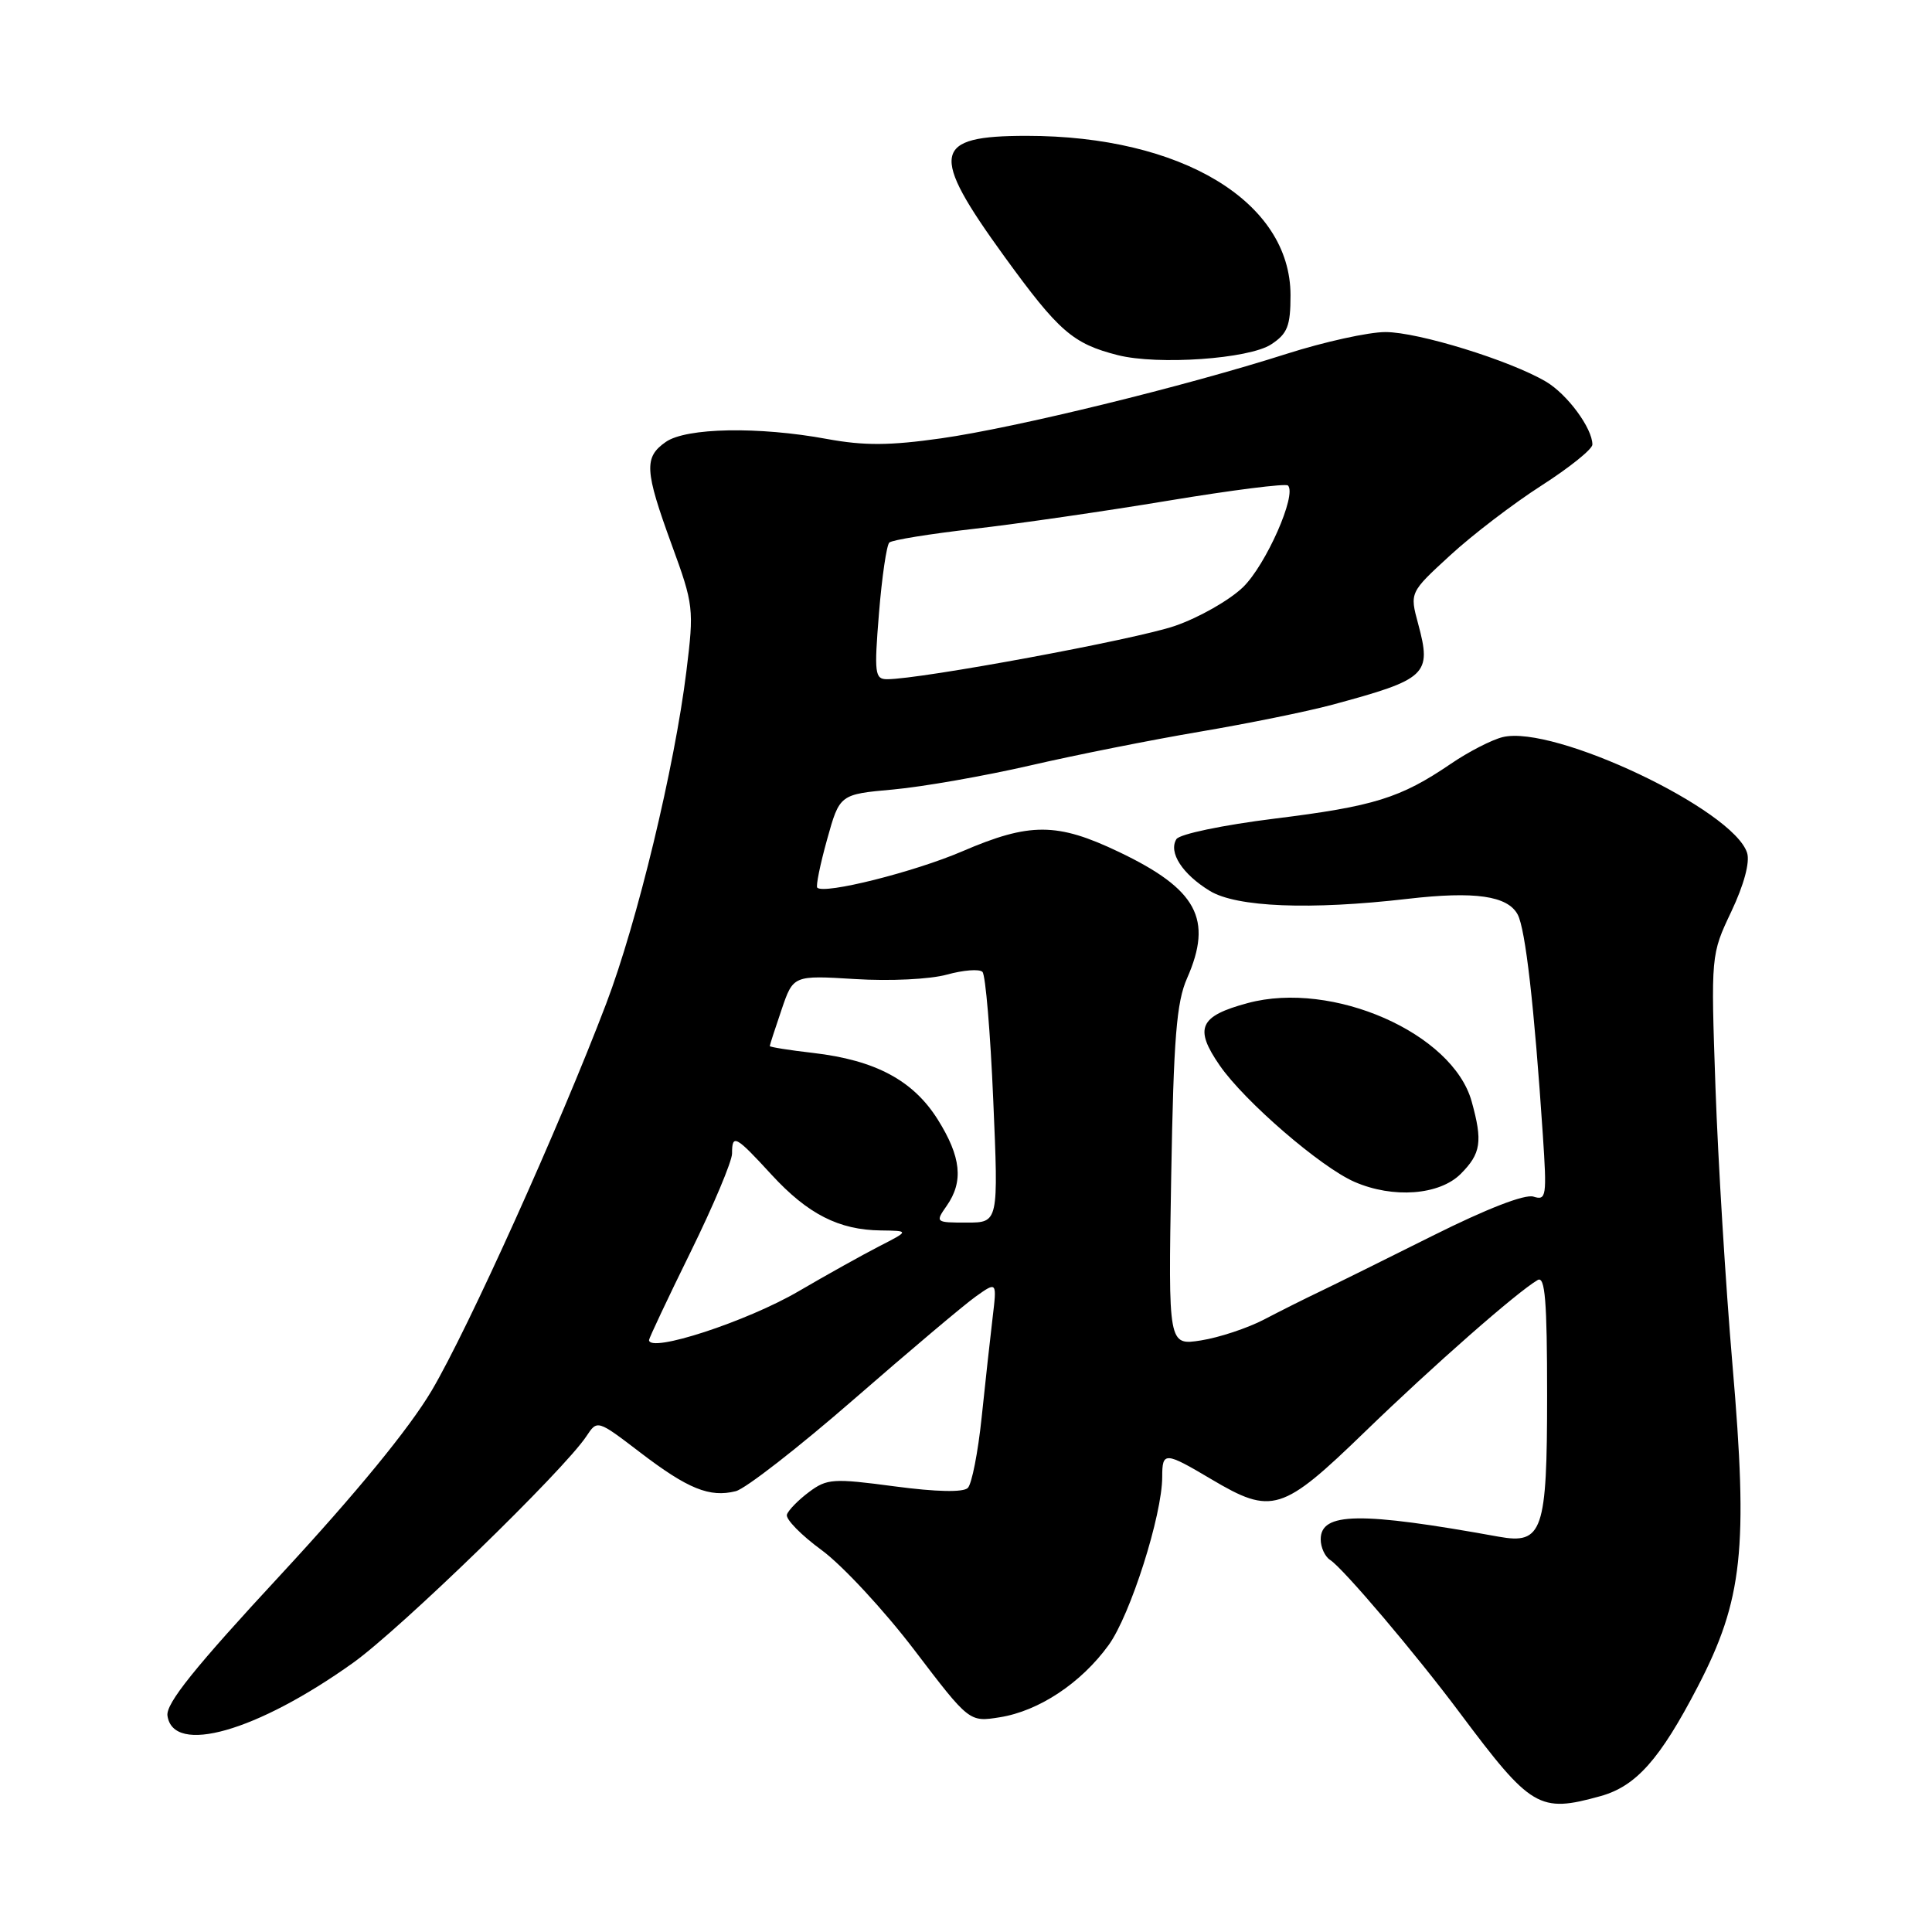 <?xml version="1.0" encoding="UTF-8" standalone="no"?>
<!DOCTYPE svg PUBLIC "-//W3C//DTD SVG 1.1//EN" "http://www.w3.org/Graphics/SVG/1.1/DTD/svg11.dtd" >
<svg xmlns="http://www.w3.org/2000/svg" xmlns:xlink="http://www.w3.org/1999/xlink" version="1.1" viewBox="0 0 256 256">
 <g >
 <path fill="currentColor"
d=" M 212.06 238.00 C 216.79 236.69 219.95 233.13 224.96 223.49 C 230.93 211.99 231.66 205.25 229.56 180.83 C 228.66 170.33 227.65 153.82 227.31 144.12 C 226.70 126.50 226.70 126.50 229.42 120.76 C 231.09 117.23 231.89 114.24 231.50 113.01 C 229.68 107.28 205.90 96.01 199.12 97.67 C 197.68 98.02 194.58 99.61 192.24 101.21 C 185.57 105.75 182.06 106.84 168.90 108.47 C 162.00 109.33 156.30 110.52 155.88 111.19 C 154.80 112.94 156.67 115.83 160.31 118.05 C 163.85 120.21 173.60 120.60 186.53 119.10 C 195.41 118.07 199.76 118.69 201.10 121.18 C 202.13 123.11 203.29 133.26 204.43 150.32 C 204.98 158.56 204.90 159.10 203.19 158.56 C 202.05 158.20 196.96 160.18 189.84 163.74 C 183.50 166.91 176.79 170.23 174.91 171.13 C 173.03 172.02 169.70 173.69 167.50 174.84 C 165.30 175.99 161.54 177.23 159.15 177.61 C 154.80 178.29 154.80 178.29 155.19 155.89 C 155.51 137.56 155.89 132.80 157.29 129.63 C 160.75 121.78 158.62 117.83 148.27 112.89 C 140.07 108.97 136.44 108.96 127.50 112.81 C 121.14 115.54 109.20 118.54 108.29 117.62 C 108.09 117.42 108.67 114.55 109.59 111.25 C 111.26 105.25 111.26 105.25 118.38 104.61 C 122.30 104.25 130.46 102.82 136.50 101.43 C 142.55 100.03 152.68 98.02 159.00 96.95 C 165.32 95.88 173.20 94.28 176.50 93.39 C 189.10 89.99 189.73 89.41 187.91 82.65 C 186.79 78.51 186.79 78.51 192.15 73.59 C 195.09 70.88 200.54 66.72 204.25 64.34 C 207.96 61.96 211.00 59.52 211.00 58.91 C 211.00 56.75 207.68 52.24 204.85 50.57 C 200.09 47.76 187.92 44.00 183.58 44.00 C 181.34 44.00 175.45 45.30 170.50 46.88 C 157.01 51.19 134.63 56.67 124.72 58.08 C 117.90 59.05 114.51 59.07 109.60 58.17 C 100.51 56.49 90.92 56.67 88.22 58.56 C 85.31 60.59 85.41 62.33 89.00 72.17 C 91.92 80.15 91.97 80.66 90.95 88.95 C 89.39 101.63 84.43 122.22 80.32 133.00 C 74.16 149.20 62.01 176.13 57.20 184.26 C 54.22 189.29 47.20 197.85 37.25 208.60 C 25.80 220.95 21.96 225.73 22.19 227.34 C 22.94 232.60 34.01 229.45 46.76 220.35 C 53.03 215.88 74.73 194.81 77.70 190.31 C 79.15 188.12 79.15 188.12 84.83 192.46 C 91.15 197.29 94.03 198.46 97.49 197.59 C 98.78 197.27 105.83 191.78 113.17 185.39 C 120.50 179.01 127.76 172.88 129.30 171.79 C 132.10 169.80 132.10 169.80 131.52 174.65 C 131.20 177.32 130.55 183.26 130.07 187.85 C 129.59 192.44 128.77 196.63 128.24 197.16 C 127.64 197.76 124.10 197.69 118.53 196.95 C 110.41 195.87 109.58 195.92 107.20 197.70 C 105.78 198.76 104.47 200.10 104.27 200.69 C 104.07 201.28 106.15 203.41 108.90 205.42 C 111.64 207.44 117.15 213.38 121.15 218.63 C 128.43 228.19 128.43 228.19 132.46 227.55 C 137.65 226.73 143.25 223.02 146.90 217.98 C 149.78 214.01 154.00 200.75 154.00 195.68 C 154.00 192.34 154.35 192.35 160.50 196.00 C 168.54 200.77 169.88 200.36 180.89 189.69 C 189.96 180.91 200.98 171.23 203.75 169.61 C 204.73 169.04 205.00 172.36 205.00 184.87 C 205.00 202.93 204.41 204.67 198.59 203.62 C 180.19 200.29 175.00 200.37 175.00 203.97 C 175.00 205.03 175.56 206.26 176.25 206.70 C 177.98 207.81 187.61 219.16 193.46 227.00 C 202.90 239.62 203.96 240.25 212.06 238.00 Z  M 193.55 155.55 C 196.24 152.85 196.48 151.27 195.00 145.94 C 192.48 136.89 176.56 129.89 165.34 132.91 C 158.91 134.64 158.20 136.23 161.62 141.18 C 164.92 145.95 175.00 154.65 179.47 156.60 C 184.58 158.83 190.72 158.37 193.55 155.55 Z  M 168.44 45.63 C 170.60 44.21 171.00 43.20 171.00 39.12 C 171.00 26.73 156.56 18.00 136.04 18.00 C 123.53 18.00 123.12 20.23 133.08 33.98 C 140.30 43.93 142.15 45.54 148.12 47.06 C 153.44 48.40 165.50 47.56 168.44 45.63 Z  M 86.00 177.56 C 86.00 177.32 88.47 172.07 91.50 165.91 C 94.53 159.75 97.00 153.87 97.00 152.85 C 97.00 150.21 97.46 150.45 102.23 155.65 C 107.03 160.87 111.16 162.98 116.72 163.04 C 120.50 163.09 120.50 163.09 116.50 165.14 C 114.30 166.27 109.51 168.94 105.85 171.08 C 98.97 175.11 86.00 179.34 86.00 177.56 Z  M 125.44 159.78 C 127.70 156.55 127.36 153.29 124.25 148.33 C 120.99 143.15 115.99 140.48 107.75 139.52 C 104.59 139.16 102.00 138.74 102.00 138.61 C 102.00 138.47 102.70 136.30 103.56 133.79 C 105.11 129.23 105.11 129.23 113.31 129.73 C 117.91 130.02 123.24 129.76 125.47 129.14 C 127.65 128.54 129.77 128.37 130.18 128.78 C 130.59 129.19 131.23 136.83 131.61 145.76 C 132.31 162.00 132.31 162.00 128.10 162.00 C 123.95 162.00 123.91 161.97 125.44 159.78 Z  M 116.47 81.25 C 116.86 76.44 117.48 72.23 117.84 71.89 C 118.20 71.55 123.22 70.74 129.00 70.08 C 134.78 69.42 146.39 67.74 154.81 66.34 C 163.24 64.94 170.37 64.04 170.66 64.33 C 171.87 65.53 167.74 74.86 164.71 77.80 C 162.92 79.53 158.85 81.85 155.67 82.94 C 150.48 84.73 122.01 90.00 117.55 90.00 C 115.92 90.00 115.82 89.25 116.47 81.25 Z "/>
</g>
</svg>